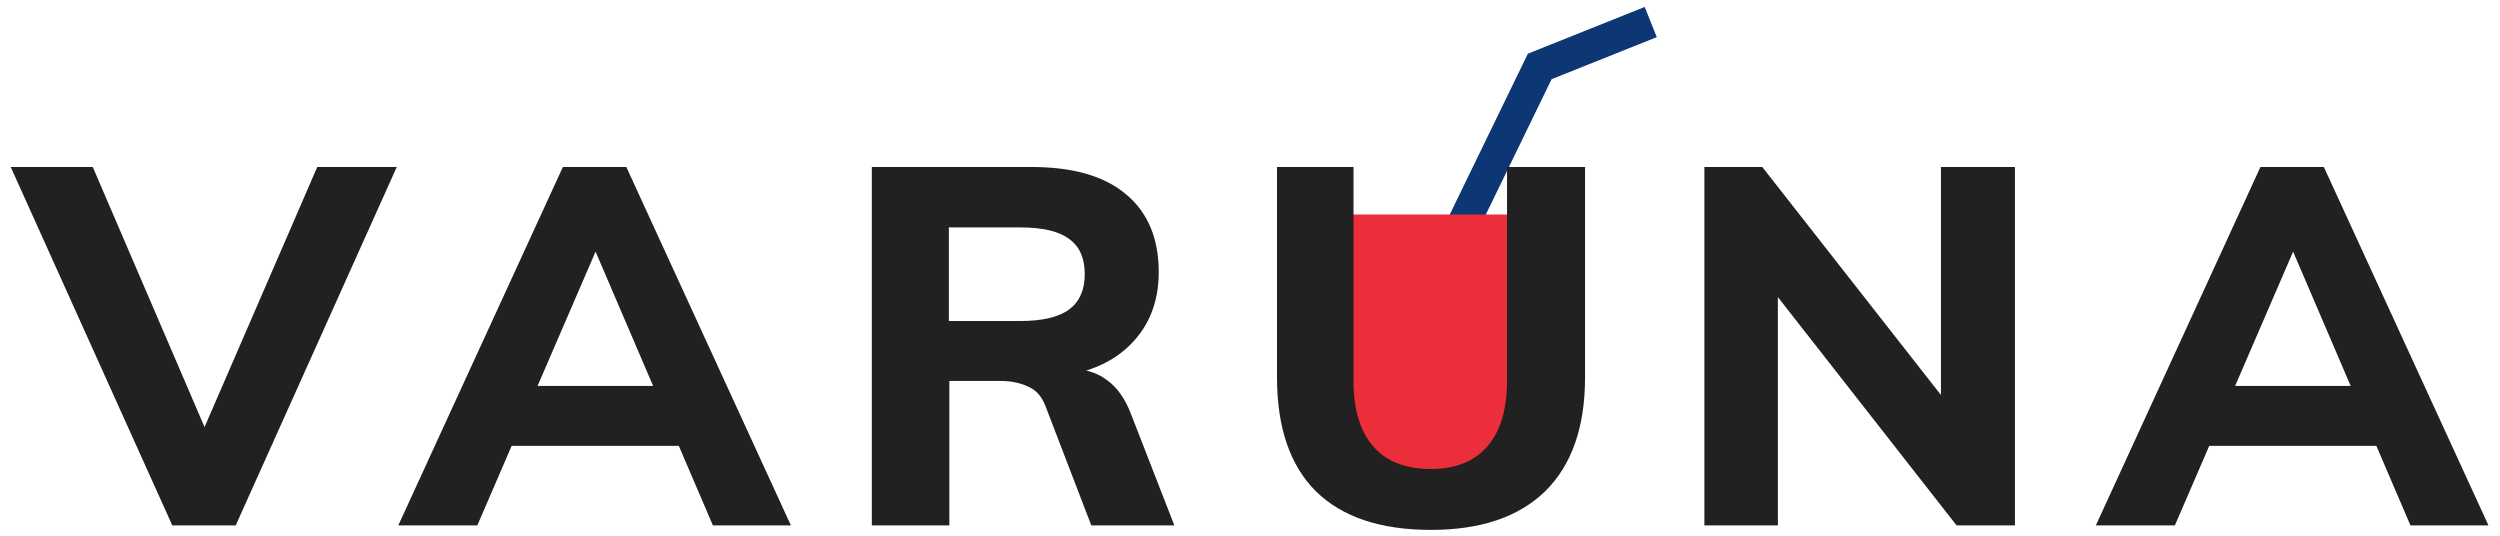 <svg width="154" height="33" viewBox="0 0 154 33" fill="none" xmlns="http://www.w3.org/2000/svg">
<path d="M87.095 20.052L94.847 4.094L101.686 1.358" stroke="#0D3674" stroke-width="2"/>
<rect x="81.624" y="13.213" width="12.767" height="16.414" fill="#EB2E39"/>
<path d="M0.66 10.287L10.613 32.363H14.52L24.441 10.287H19.543L12.6 26.308L5.714 10.287H0.66Z" fill="#212121"/>
<path fill-rule="evenodd" clip-rule="evenodd" d="M34.674 10.287L24.535 32.363H29.403L31.519 27.464H41.814L43.914 32.363H48.719L38.581 10.287H34.674ZM40.233 23.775L36.687 15.501L33.113 23.775H40.233Z" fill="#212121"/>
<path fill-rule="evenodd" clip-rule="evenodd" d="M63.316 23.806C62.82 23.578 62.252 23.465 61.611 23.465H58.48V32.363H53.705V10.287H63.533C66.117 10.287 68.07 10.856 69.393 11.993C70.716 13.109 71.378 14.7 71.378 16.767C71.378 18.731 70.695 20.312 69.331 21.511C68.656 22.095 67.849 22.534 66.91 22.828C67.381 22.929 67.817 23.131 68.215 23.433C68.835 23.888 69.321 24.581 69.672 25.511L72.339 32.363H67.223L64.401 25.015C64.174 24.415 63.812 24.012 63.316 23.806ZM65.859 14.721C65.239 14.246 64.226 14.008 62.82 14.008H58.449V19.775H62.82C64.205 19.775 65.218 19.537 65.859 19.062C66.499 18.586 66.82 17.863 66.82 16.892C66.82 15.899 66.499 15.176 65.859 14.721Z" fill="#212121"/>
<path d="M81.051 30.255C82.664 31.846 85.03 32.642 88.151 32.642C91.211 32.642 93.557 31.846 95.19 30.255C96.823 28.642 97.639 26.307 97.639 23.247V10.287H92.833V23.465C92.833 25.221 92.43 26.565 91.624 27.495C90.818 28.425 89.66 28.89 88.151 28.89C86.581 28.89 85.392 28.425 84.586 27.495C83.78 26.565 83.377 25.221 83.377 23.465V10.287H78.664V23.247C78.664 26.327 79.46 28.663 81.051 30.255Z" fill="#212121"/>
<path d="M120.524 32.363L109.517 18.302V32.363H104.99V10.287H108.556L119.563 24.332V10.287H124.12V32.363H120.524Z" fill="#212121"/>
<path fill-rule="evenodd" clip-rule="evenodd" d="M139.243 10.287L129.105 32.363H133.973L136.089 27.464H146.383L148.483 32.363H153.289L143.15 10.287H139.243ZM144.802 23.775L141.256 15.501L137.683 23.775H144.802Z" fill="#212121"/>
</svg>
